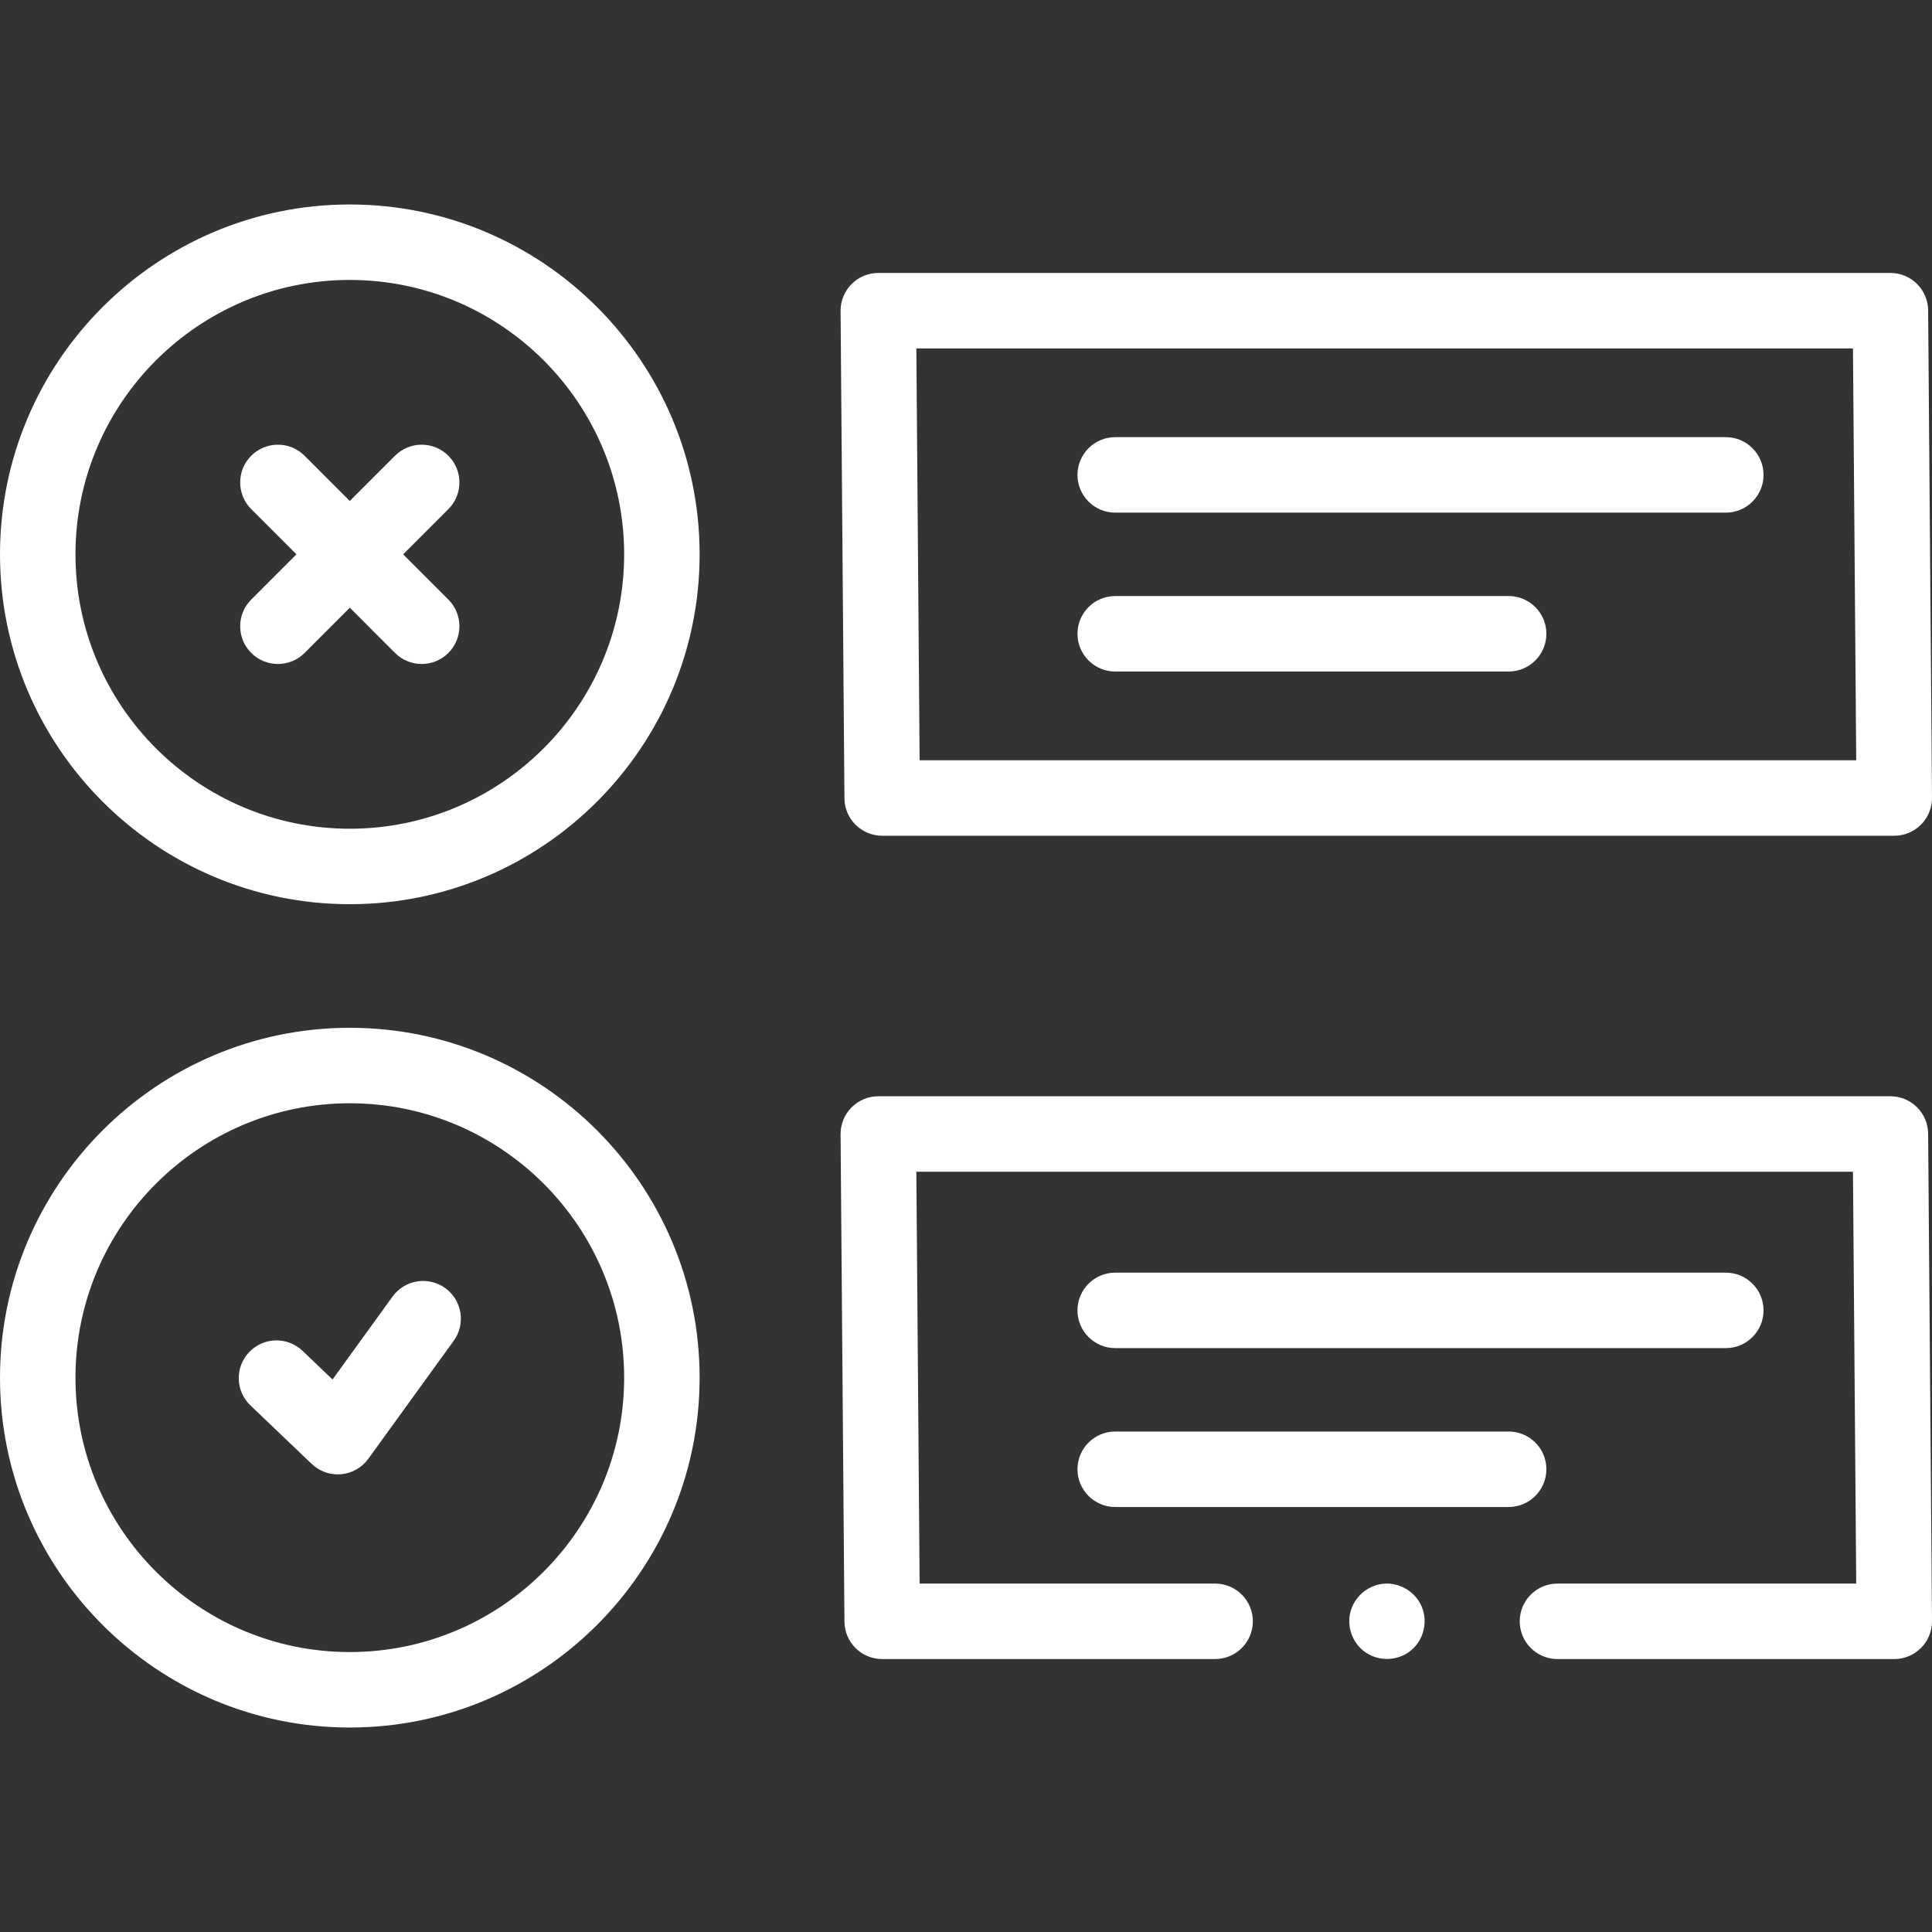 <svg xmlns="http://www.w3.org/2000/svg" version="1.1" xmlns:xlink="http://www.w3.org/1999/xlink" xmlns:svgjs="http://svgjs.com/svgjs" width="512" height="512" x="0" y="0" viewBox="0 0 512 512" style="enable-background:new 0 0 512 512" xml:space="preserve" class=""><rect x="0" y="0" width="512" height="512" fill="#333333" stroke="none"/><g><g xmlns="http://www.w3.org/2000/svg"><g><path d="m500.976 290.521h-268.213c-2.666 0-5.222 1.064-7.099 2.957-1.878 1.893-2.922 4.456-2.901 7.122l1.024 129.146c.044 5.492 4.508 9.921 10 9.921h88.232c5.522 0 10-4.478 10-10s-4.478-10-10-10h-78.312l-.865-109.146h248.212l.865 109.146h-79.177c-5.522 0-10 4.478-10 10s4.478 10 10 10h89.258c2.666 0 5.222-1.064 7.099-2.957 1.878-1.893 2.922-4.456 2.901-7.122l-1.024-129.146c-.044-5.493-4.508-9.921-10-9.921z" fill="#ffffff" data-original="#000000"></path><path d="m376.8 425.84c-1.612-3.867-5.578-6.388-9.771-6.161-4.159.225-7.815 3.106-9.029 7.085-1.197 3.921.207 8.353 3.478 10.837 3.385 2.571 8.096 2.724 11.642.379 3.938-2.605 5.459-7.795 3.68-12.14z" fill="#ffffff" data-original="#000000"></path><path d="m92.702 272.377c-51.116 0-92.702 41.593-92.702 92.717 0 51.125 41.586 92.718 92.702 92.718s92.703-41.593 92.703-92.718c0-51.124-41.587-92.717-92.703-92.717zm0 165.435c-40.088 0-72.702-32.621-72.702-72.718 0-40.096 32.614-72.717 72.702-72.717 40.089 0 72.703 32.621 72.703 72.717 0 40.097-32.614 72.718-72.703 72.718z" fill="#ffffff" data-original="#000000"></path><path d="m92.702 54.189c-51.116 0-92.702 41.592-92.702 92.717 0 51.124 41.586 92.717 92.702 92.717s92.703-41.593 92.703-92.717c0-51.125-41.587-92.717-92.703-92.717zm0 165.434c-40.088 0-72.702-32.621-72.702-72.717 0-40.097 32.614-72.718 72.702-72.718 40.089 0 72.703 32.621 72.703 72.718 0 40.096-32.614 72.717-72.703 72.717z" fill="#ffffff" data-original="#000000"></path><path d="m118.825 120.779c-3.904-3.906-10.237-3.905-14.142.001l-11.981 11.983-11.98-11.983c-3.903-3.904-10.236-3.905-14.142-.001-3.905 3.904-3.906 10.236-.001 14.142l11.983 11.985-11.983 11.985c-3.905 3.905-3.904 10.237.001 14.142 1.952 1.953 4.511 2.929 7.07 2.929s5.119-.977 7.071-2.93l11.981-11.983 11.981 11.983c1.952 1.953 4.512 2.93 7.071 2.93s5.118-.977 7.07-2.929c3.905-3.904 3.906-10.236.001-14.142l-11.983-11.985 11.983-11.985c3.906-3.905 3.905-10.237 0-14.142z" fill="#ffffff" data-original="#000000"></path><path d="m233.787 221.48h268.213c2.666 0 5.222-1.064 7.099-2.957 1.878-1.893 2.922-4.456 2.901-7.122l-1.024-129.146c-.044-5.492-4.508-9.921-10-9.921h-268.213c-2.666 0-5.222 1.065-7.099 2.957-1.878 1.893-2.922 4.456-2.901 7.122l1.024 129.146c.044 5.492 4.508 9.921 10 9.921zm257.268-129.147.865 109.146h-248.212l-.865-109.146z" fill="#ffffff" data-original="#000000"></path><path d="m295.544 135.854h161.813c5.523 0 10-4.478 10-10s-4.477-10-10-10h-161.813c-5.522 0-10 4.478-10 10s4.478 10 10 10z" fill="#ffffff" data-original="#000000"></path><path d="m295.544 177.958h104.264c5.523 0 10-4.477 10-10 0-5.522-4.477-10-10-10h-104.264c-5.522 0-10 4.478-10 10 0 5.523 4.478 10 10 10z" fill="#ffffff" data-original="#000000"></path><path d="m295.544 357.264h161.813c5.523 0 10-4.478 10-10 0-5.523-4.477-10-10-10h-161.813c-5.522 0-10 4.477-10 10 0 5.522 4.478 10 10 10z" fill="#ffffff" data-original="#000000"></path><path d="m409.808 389.367c0-5.522-4.477-10-10-10h-104.264c-5.522 0-10 4.478-10 10s4.478 10 10 10h104.264c5.522 0 10-4.477 10-10z" fill="#ffffff" data-original="#000000"></path><path d="m117.996 341.362c-4.472-3.236-10.725-2.234-13.964 2.239l-15.903 21.977-7.952-7.592c-3.993-3.814-10.324-3.669-14.138.327-3.814 3.994-3.668 10.324.327 14.138l16.24 15.506c1.868 1.784 4.345 2.768 6.904 2.768.303 0 .607-.014.91-.041 2.876-.263 5.499-1.757 7.192-4.097l22.622-31.261c3.239-4.473 2.237-10.725-2.238-13.964z" fill="#ffffff" data-original="#000000"></path></g></g></g></svg>